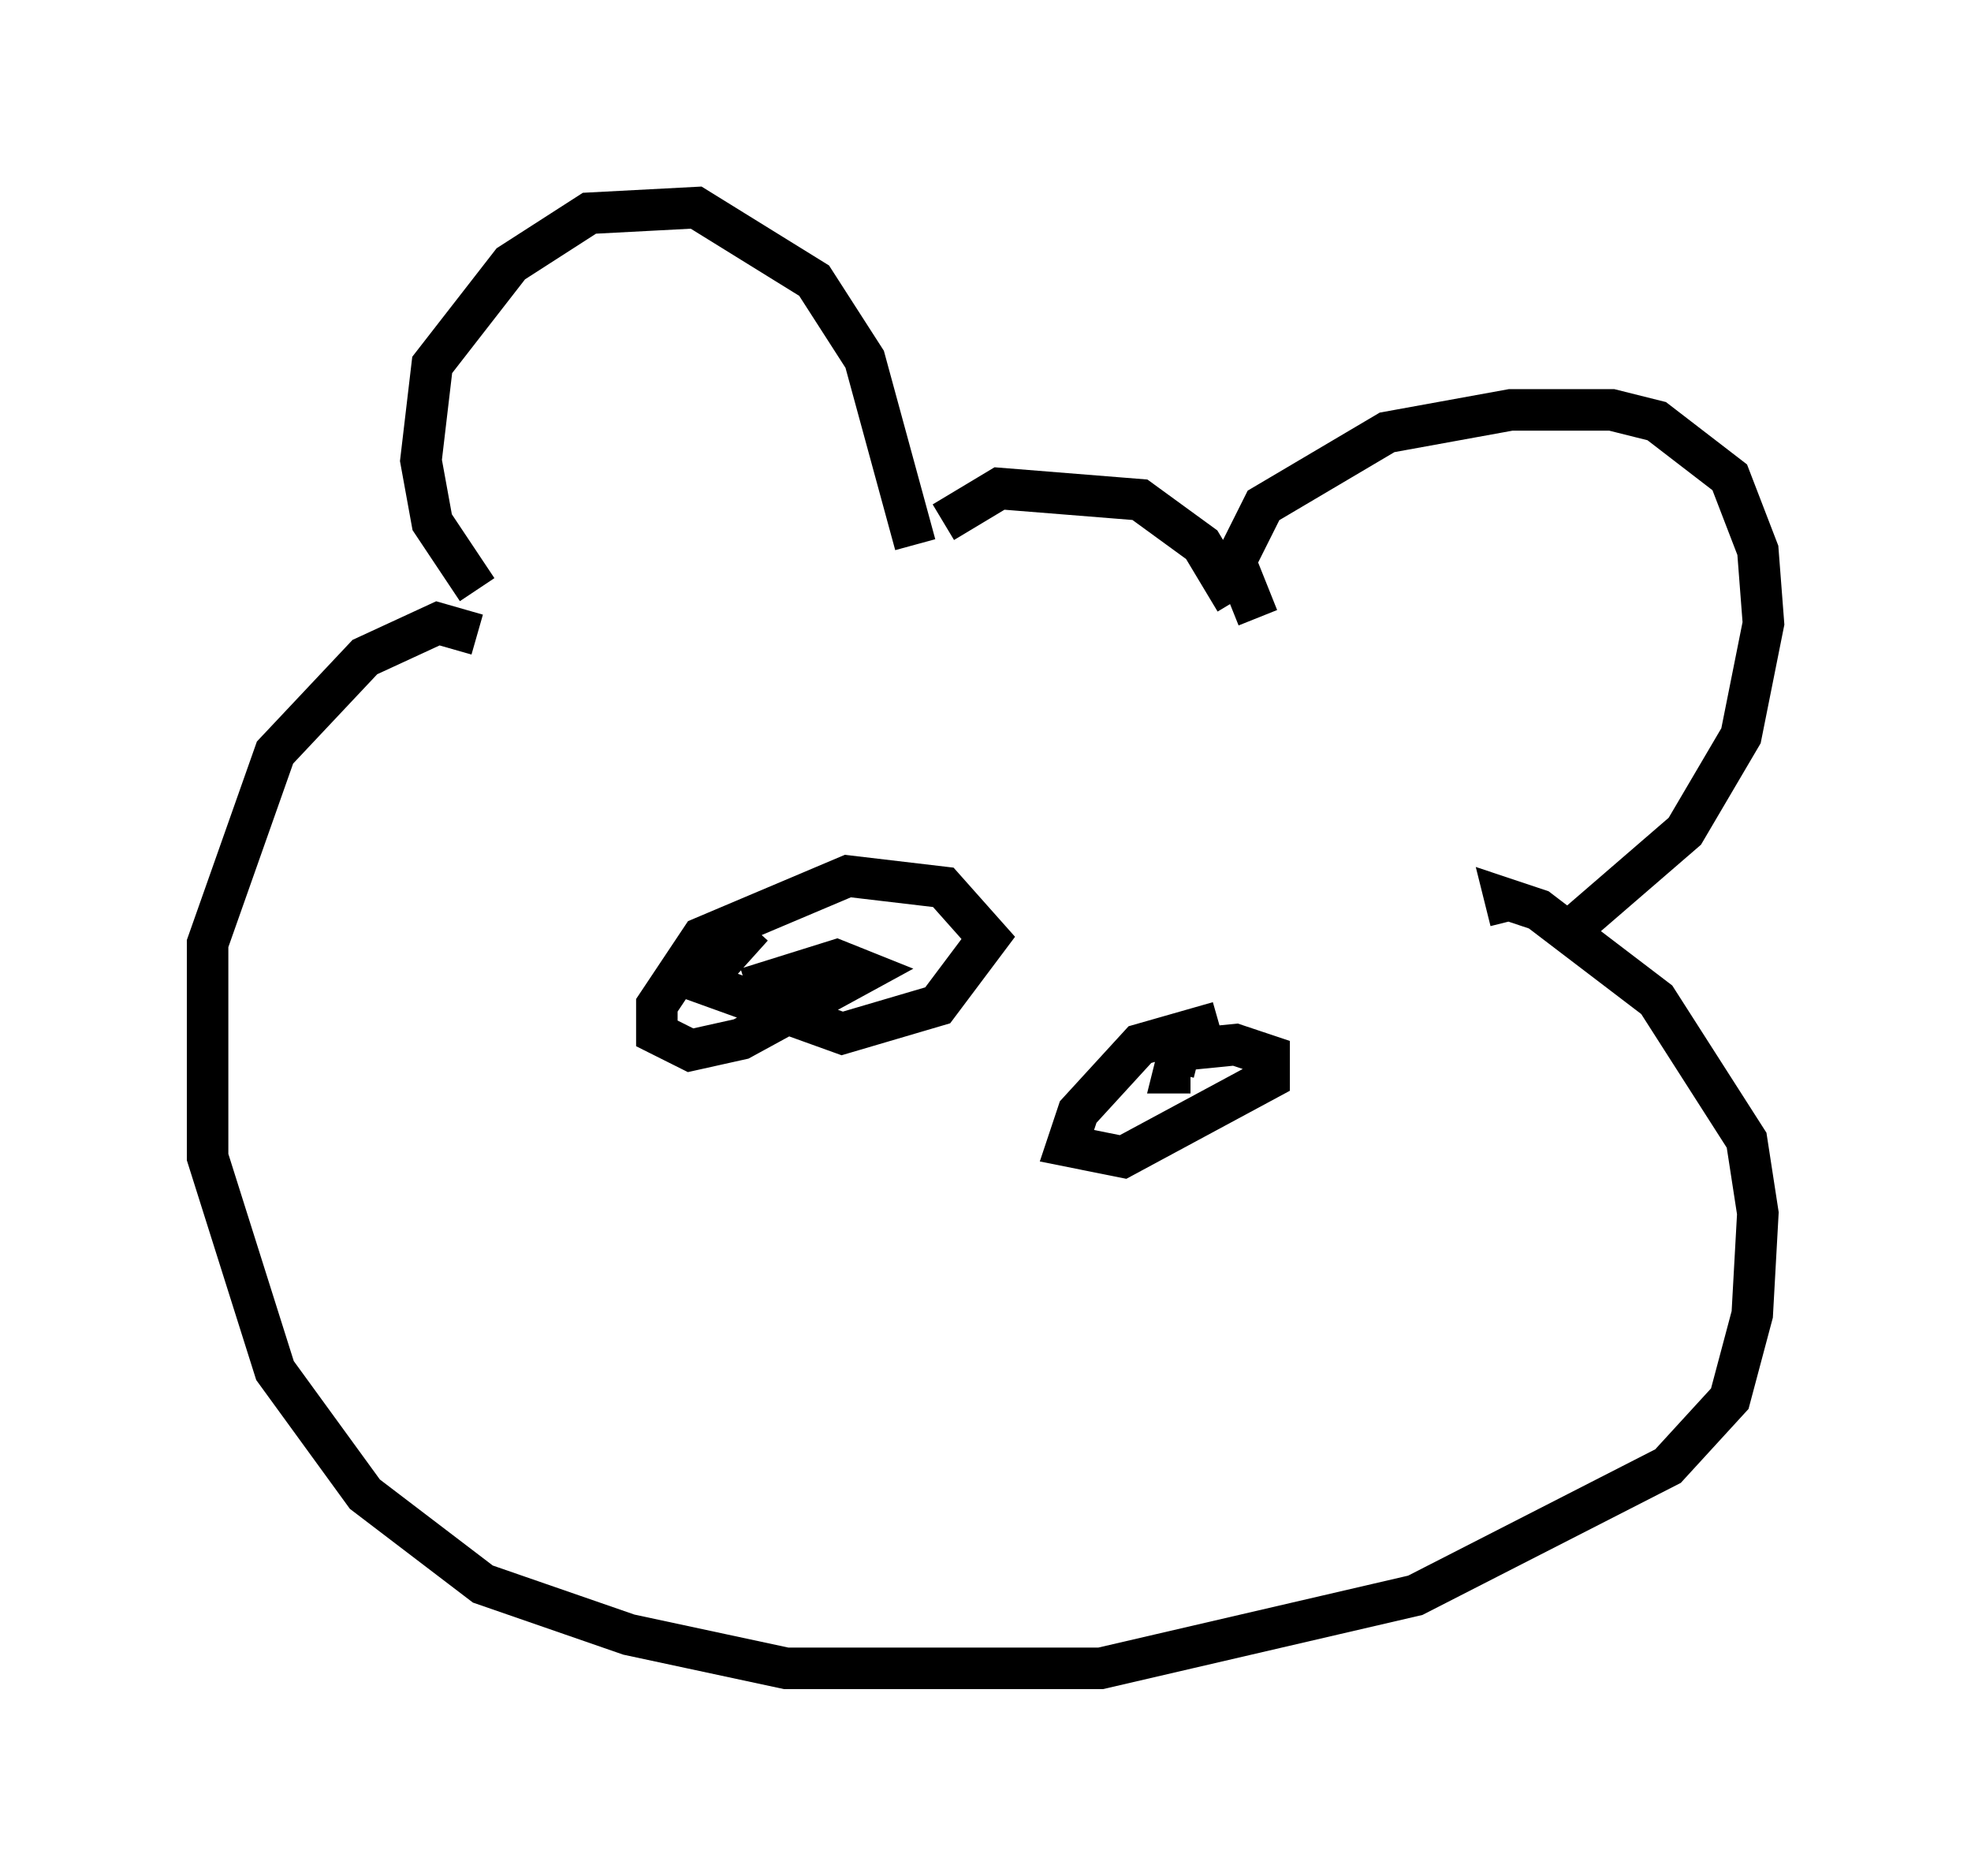 <?xml version="1.0" encoding="utf-8" ?>
<svg baseProfile="full" height="45.182" version="1.1" width="47.483" xmlns="http://www.w3.org/2000/svg" xmlns:ev="http://www.w3.org/2001/xml-events" xmlns:xlink="http://www.w3.org/1999/xlink"><defs /><rect fill="white" height="45.182" width="47.483" x="0" y="0" /><path d="M14.472, 16.502 m-2.977, -2.3 l-1.083, -1.624 -0.271, -1.488 l0.271, -2.3 1.894, -2.436 l1.894, -1.218 2.571, -0.135 l2.842, 1.759 1.218, 1.894 l1.218, 4.465 m0.677, -0.541 l1.353, -0.812 3.383, 0.271 l1.488, 1.083 0.812, 1.353 m0.541, 0.406 l-0.541, -1.353 0.677, -1.353 l2.977, -1.759 2.977, -0.541 l2.436, 0.0 1.083, 0.271 l1.759, 1.353 0.677, 1.759 l0.135, 1.759 -0.541, 2.706 l-1.353, 2.3 -2.977, 2.571 m-26.116, -7.307 l-0.947, -0.271 -1.759, 0.812 l-2.165, 2.3 -1.624, 4.601 l0.0, 5.142 1.624, 5.142 l2.165, 2.977 2.842, 2.165 l3.518, 1.218 3.789, 0.812 l7.578, 0.0 7.578, -1.759 l6.089, -3.112 1.488, -1.624 l0.541, -2.03 0.135, -2.436 l-0.271, -1.759 -2.165, -3.383 l-2.842, -2.165 -0.812, -0.271 l0.135, 0.541 m-18.268, 0.135 l-1.218, 1.353 3.383, 1.218 l2.3, -0.677 1.218, -1.624 l-1.083, -1.218 -2.3, -0.271 l-3.518, 1.488 -1.083, 1.624 l0.0, 0.677 0.812, 0.406 l1.218, -0.271 2.977, -1.624 l-0.677, -0.271 -2.165, 0.677 m11.367, 0.812 l-1.894, 0.541 -1.488, 1.624 l-0.271, 0.812 1.353, 0.271 l3.518, -1.894 0.0, -0.541 l-0.812, -0.271 -1.353, 0.135 l-0.135, 0.541 0.406, 0.0 m-19.621, 2.165 " fill="none" stroke="black" stroke-width="1" /></svg>